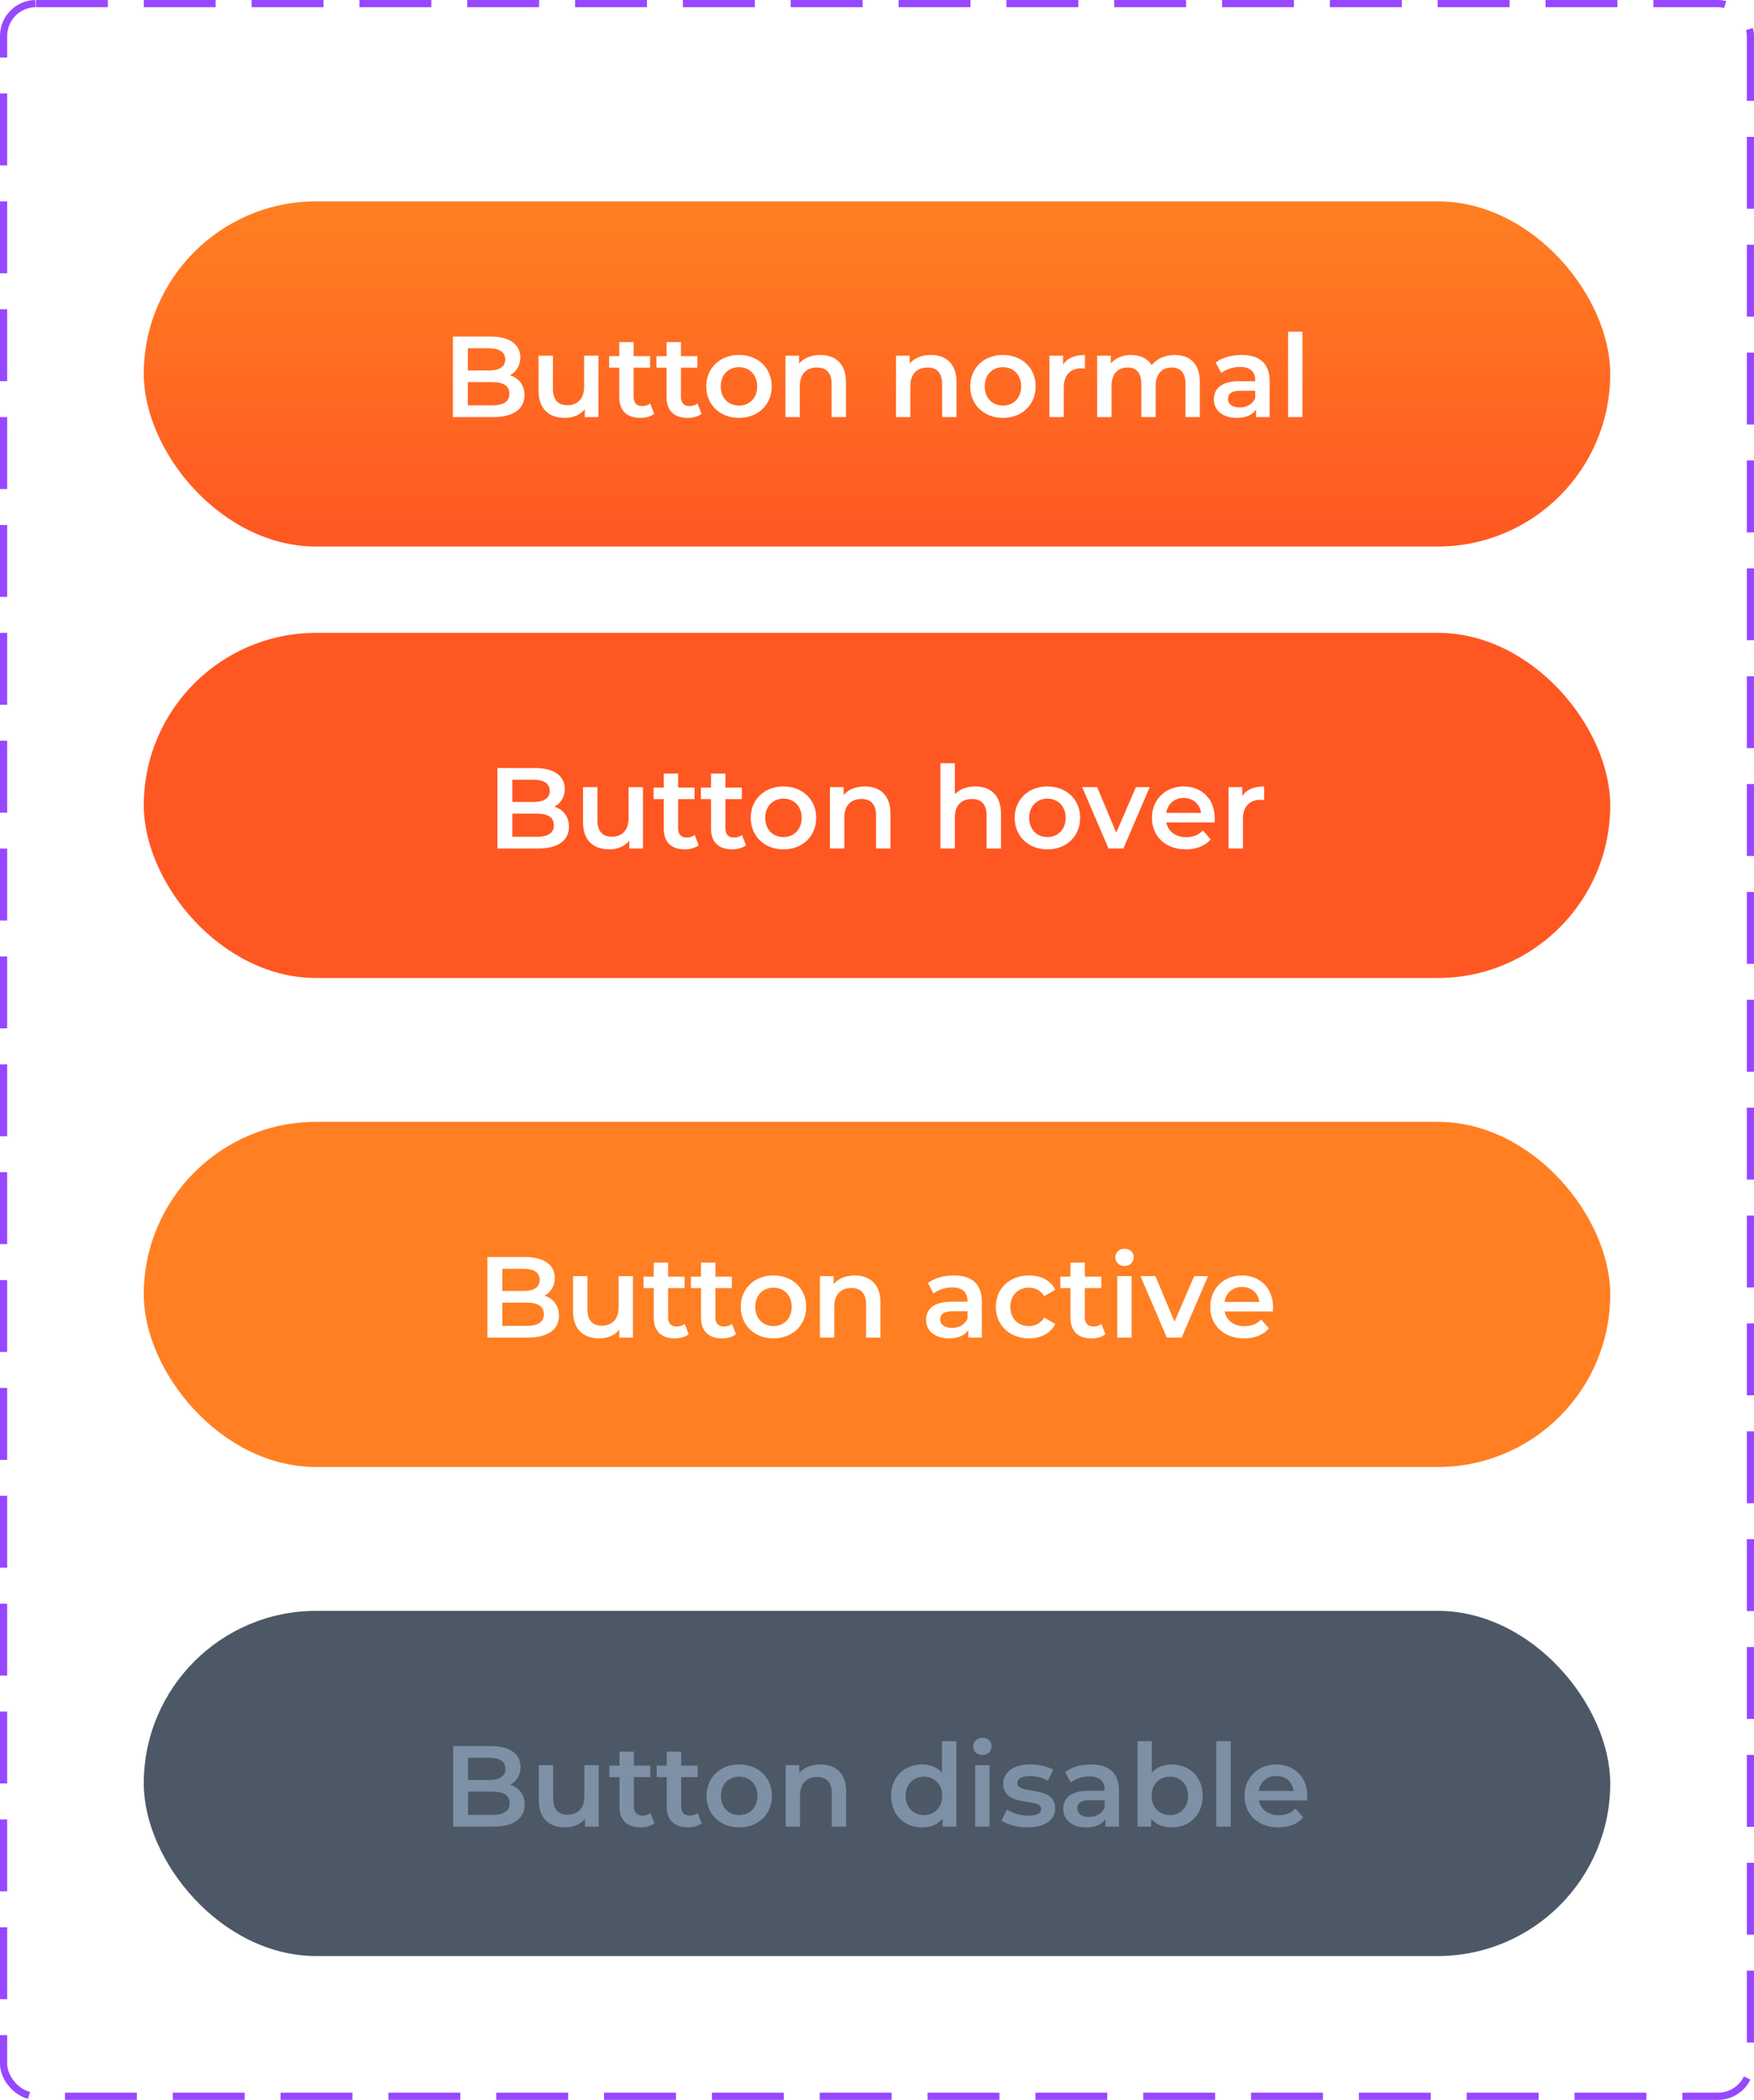 <svg width="244" height="292" viewBox="0 0 244 292" fill="none" xmlns="http://www.w3.org/2000/svg">
<rect x="0.5" y="0.5" width="243" height="291" rx="4.5" stroke="#9747FF" stroke-dasharray="10 5"/>
<g filter="url(#filter0_d_6053_8)">
<rect x="20" y="20" width="204" height="48" rx="24" fill="url(#paint0_linear_6053_8)"/>
<path d="M70.94 44.176C71.804 43.712 72.38 42.864 72.38 41.712C72.38 39.936 70.94 38.8 68.252 38.8H63.004V50H68.572C71.452 50 72.956 48.88 72.956 46.96C72.956 45.504 72.14 44.56 70.94 44.176ZM68.028 40.432C69.468 40.432 70.284 40.944 70.284 41.984C70.284 43.008 69.468 43.52 68.028 43.52H65.084V40.432H68.028ZM68.444 48.368H65.084V45.136H68.444C70.012 45.136 70.86 45.632 70.86 46.752C70.86 47.872 70.012 48.368 68.444 48.368ZM81.256 41.456V45.776C81.256 47.488 80.312 48.352 78.92 48.352C77.656 48.352 76.92 47.616 76.92 46.064V41.456H74.92V46.336C74.92 48.912 76.408 50.112 78.6 50.112C79.704 50.112 80.712 49.696 81.352 48.912V50H83.256V41.456H81.256ZM90.451 48.112C90.147 48.352 89.746 48.464 89.331 48.464C88.562 48.464 88.147 48.016 88.147 47.184V43.12H90.434V41.52H88.147V39.568H86.147V41.52H84.739V43.12H86.147V47.232C86.147 49.12 87.219 50.112 89.091 50.112C89.811 50.112 90.531 49.92 91.01 49.536L90.451 48.112ZM97.029 48.112C96.725 48.352 96.325 48.464 95.909 48.464C95.141 48.464 94.725 48.016 94.725 47.184V43.12H97.013V41.52H94.725V39.568H92.725V41.52H91.317V43.12H92.725V47.232C92.725 49.12 93.797 50.112 95.669 50.112C96.389 50.112 97.109 49.92 97.589 49.536L97.029 48.112ZM102.793 50.112C105.449 50.112 107.353 48.288 107.353 45.728C107.353 43.168 105.449 41.36 102.793 41.36C100.169 41.36 98.249 43.168 98.249 45.728C98.249 48.288 100.169 50.112 102.793 50.112ZM102.793 48.4C101.353 48.4 100.265 47.36 100.265 45.728C100.265 44.096 101.353 43.056 102.793 43.056C104.249 43.056 105.337 44.096 105.337 45.728C105.337 47.36 104.249 48.4 102.793 48.4ZM114.113 41.36C112.865 41.36 111.825 41.776 111.169 42.56V41.456H109.265V50H111.265V45.68C111.265 43.968 112.225 43.104 113.649 43.104C114.929 43.104 115.681 43.84 115.681 45.36V50H117.681V45.104C117.681 42.528 116.161 41.36 114.113 41.36ZM129.488 41.36C128.24 41.36 127.2 41.776 126.544 42.56V41.456H124.64V50H126.64V45.68C126.64 43.968 127.6 43.104 129.024 43.104C130.304 43.104 131.056 43.84 131.056 45.36V50H133.056V45.104C133.056 42.528 131.536 41.36 129.488 41.36ZM139.511 50.112C142.167 50.112 144.071 48.288 144.071 45.728C144.071 43.168 142.167 41.36 139.511 41.36C136.887 41.36 134.967 43.168 134.967 45.728C134.967 48.288 136.887 50.112 139.511 50.112ZM139.511 48.4C138.071 48.4 136.983 47.36 136.983 45.728C136.983 44.096 138.071 43.056 139.511 43.056C140.967 43.056 142.055 44.096 142.055 45.728C142.055 47.36 140.967 48.4 139.511 48.4ZM147.888 42.704V41.456H145.984V50H147.984V45.856C147.984 44.112 148.944 43.216 150.464 43.216C150.608 43.216 150.752 43.232 150.928 43.264V41.36C149.504 41.36 148.464 41.808 147.888 42.704ZM163.409 41.36C162.049 41.36 160.897 41.904 160.209 42.784C159.617 41.824 158.577 41.36 157.329 41.36C156.161 41.36 155.169 41.776 154.529 42.544V41.456H152.625V50H154.625V45.664C154.625 43.968 155.521 43.104 156.849 43.104C158.065 43.104 158.769 43.84 158.769 45.36V50H160.769V45.664C160.769 43.968 161.681 43.104 162.993 43.104C164.209 43.104 164.913 43.84 164.913 45.36V50H166.913V45.104C166.913 42.528 165.473 41.36 163.409 41.36ZM172.732 41.36C171.356 41.36 170.028 41.712 169.116 42.416L169.9 43.872C170.54 43.344 171.532 43.024 172.492 43.024C173.916 43.024 174.62 43.712 174.62 44.88V45.008H172.412C169.82 45.008 168.86 46.128 168.86 47.552C168.86 49.04 170.092 50.112 172.044 50.112C173.324 50.112 174.252 49.696 174.732 48.96V50H176.62V44.992C176.62 42.528 175.196 41.36 172.732 41.36ZM172.46 48.656C171.436 48.656 170.828 48.192 170.828 47.472C170.828 46.848 171.196 46.336 172.556 46.336H174.62V47.328C174.284 48.208 173.436 48.656 172.46 48.656ZM179.187 50H181.187V38.128H179.187V50Z" fill="white"/>
</g>
<rect x="20" y="88" width="204" height="48" rx="24" fill="#FF5722"/>
<path d="M77.127 112.176C77.992 111.712 78.567 110.864 78.567 109.712C78.567 107.936 77.127 106.8 74.439 106.8H69.192V118H74.76C77.639 118 79.144 116.88 79.144 114.96C79.144 113.504 78.328 112.56 77.127 112.176ZM74.216 108.432C75.656 108.432 76.472 108.944 76.472 109.984C76.472 111.008 75.656 111.52 74.216 111.52H71.272V108.432H74.216ZM74.632 116.368H71.272V113.136H74.632C76.2 113.136 77.047 113.632 77.047 114.752C77.047 115.872 76.2 116.368 74.632 116.368ZM87.443 109.456V113.776C87.443 115.488 86.499 116.352 85.107 116.352C83.843 116.352 83.107 115.616 83.107 114.064V109.456H81.107V114.336C81.107 116.912 82.595 118.112 84.787 118.112C85.891 118.112 86.899 117.696 87.539 116.912V118H89.443V109.456H87.443ZM96.638 116.112C96.334 116.352 95.934 116.464 95.518 116.464C94.75 116.464 94.334 116.016 94.334 115.184V111.12H96.622V109.52H94.334V107.568H92.334V109.52H90.926V111.12H92.334V115.232C92.334 117.12 93.406 118.112 95.278 118.112C95.998 118.112 96.718 117.92 97.198 117.536L96.638 116.112ZM103.216 116.112C102.912 116.352 102.512 116.464 102.096 116.464C101.328 116.464 100.912 116.016 100.912 115.184V111.12H103.2V109.52H100.912V107.568H98.912V109.52H97.504V111.12H98.912V115.232C98.912 117.12 99.984 118.112 101.856 118.112C102.576 118.112 103.296 117.92 103.776 117.536L103.216 116.112ZM108.98 118.112C111.636 118.112 113.54 116.288 113.54 113.728C113.54 111.168 111.636 109.36 108.98 109.36C106.356 109.36 104.436 111.168 104.436 113.728C104.436 116.288 106.356 118.112 108.98 118.112ZM108.98 116.4C107.54 116.4 106.452 115.36 106.452 113.728C106.452 112.096 107.54 111.056 108.98 111.056C110.436 111.056 111.524 112.096 111.524 113.728C111.524 115.36 110.436 116.4 108.98 116.4ZM120.301 109.36C119.053 109.36 118.013 109.776 117.357 110.56V109.456H115.453V118H117.453V113.68C117.453 111.968 118.413 111.104 119.837 111.104C121.117 111.104 121.869 111.84 121.869 113.36V118H123.869V113.104C123.869 110.528 122.349 109.36 120.301 109.36ZM135.676 109.36C134.492 109.36 133.484 109.744 132.828 110.448V106.128H130.828V118H132.828V113.68C132.828 111.968 133.788 111.104 135.212 111.104C136.492 111.104 137.244 111.84 137.244 113.36V118H139.244V113.104C139.244 110.528 137.724 109.36 135.676 109.36ZM145.699 118.112C148.355 118.112 150.259 116.288 150.259 113.728C150.259 111.168 148.355 109.36 145.699 109.36C143.075 109.36 141.155 111.168 141.155 113.728C141.155 116.288 143.075 118.112 145.699 118.112ZM145.699 116.4C144.259 116.4 143.171 115.36 143.171 113.728C143.171 112.096 144.259 111.056 145.699 111.056C147.155 111.056 148.243 112.096 148.243 113.728C148.243 115.36 147.155 116.4 145.699 116.4ZM158.017 109.456L155.281 115.792L152.625 109.456H150.545L154.209 118H156.273L159.937 109.456H158.017ZM168.985 113.776C168.985 111.104 167.161 109.36 164.665 109.36C162.121 109.36 160.249 111.184 160.249 113.728C160.249 116.272 162.105 118.112 164.969 118.112C166.441 118.112 167.641 117.632 168.409 116.72L167.337 115.488C166.729 116.112 165.977 116.416 165.017 116.416C163.529 116.416 162.489 115.616 162.249 114.368H168.953C168.969 114.176 168.985 113.936 168.985 113.776ZM164.665 110.96C165.977 110.96 166.921 111.808 167.081 113.04H162.233C162.425 111.792 163.369 110.96 164.665 110.96ZM172.81 110.704V109.456H170.906V118H172.906V113.856C172.906 112.112 173.866 111.216 175.386 111.216C175.53 111.216 175.674 111.232 175.85 111.264V109.36C174.426 109.36 173.386 109.808 172.81 110.704Z" fill="white"/>
<rect x="20" y="156" width="204" height="48" rx="24" fill="#FF7F22"/>
<path d="M75.737 180.176C76.601 179.712 77.177 178.864 77.177 177.712C77.177 175.936 75.737 174.8 73.049 174.8H67.801V186H73.369C76.249 186 77.753 184.88 77.753 182.96C77.753 181.504 76.937 180.56 75.737 180.176ZM72.825 176.432C74.265 176.432 75.081 176.944 75.081 177.984C75.081 179.008 74.265 179.52 72.825 179.52H69.881V176.432H72.825ZM73.241 184.368H69.881V181.136H73.241C74.809 181.136 75.657 181.632 75.657 182.752C75.657 183.872 74.809 184.368 73.241 184.368ZM86.053 177.456V181.776C86.053 183.488 85.109 184.352 83.717 184.352C82.453 184.352 81.717 183.616 81.717 182.064V177.456H79.717V182.336C79.717 184.912 81.205 186.112 83.397 186.112C84.501 186.112 85.509 185.696 86.149 184.912V186H88.053V177.456H86.053ZM95.247 184.112C94.943 184.352 94.543 184.464 94.127 184.464C93.359 184.464 92.943 184.016 92.943 183.184V179.12H95.231V177.52H92.943V175.568H90.943V177.52H89.535V179.12H90.943V183.232C90.943 185.12 92.015 186.112 93.887 186.112C94.607 186.112 95.327 185.92 95.807 185.536L95.247 184.112ZM101.826 184.112C101.522 184.352 101.122 184.464 100.706 184.464C99.938 184.464 99.522 184.016 99.522 183.184V179.12H101.81V177.52H99.522V175.568H97.522V177.52H96.114V179.12H97.522V183.232C97.522 185.12 98.594 186.112 100.466 186.112C101.186 186.112 101.906 185.92 102.386 185.536L101.826 184.112ZM107.59 186.112C110.246 186.112 112.15 184.288 112.15 181.728C112.15 179.168 110.246 177.36 107.59 177.36C104.966 177.36 103.046 179.168 103.046 181.728C103.046 184.288 104.966 186.112 107.59 186.112ZM107.59 184.4C106.15 184.4 105.062 183.36 105.062 181.728C105.062 180.096 106.15 179.056 107.59 179.056C109.046 179.056 110.134 180.096 110.134 181.728C110.134 183.36 109.046 184.4 107.59 184.4ZM118.91 177.36C117.662 177.36 116.622 177.776 115.966 178.56V177.456H114.062V186H116.062V181.68C116.062 179.968 117.022 179.104 118.446 179.104C119.726 179.104 120.478 179.84 120.478 181.36V186H122.478V181.104C122.478 178.528 120.958 177.36 118.91 177.36ZM132.701 177.36C131.325 177.36 129.997 177.712 129.085 178.416L129.869 179.872C130.509 179.344 131.501 179.024 132.461 179.024C133.885 179.024 134.589 179.712 134.589 180.88V181.008H132.381C129.789 181.008 128.829 182.128 128.829 183.552C128.829 185.04 130.061 186.112 132.013 186.112C133.293 186.112 134.221 185.696 134.701 184.96V186H136.589V180.992C136.589 178.528 135.165 177.36 132.701 177.36ZM132.429 184.656C131.405 184.656 130.797 184.192 130.797 183.472C130.797 182.848 131.165 182.336 132.525 182.336H134.589V183.328C134.253 184.208 133.405 184.656 132.429 184.656ZM143.154 186.112C144.818 186.112 146.146 185.392 146.802 184.112L145.266 183.216C144.754 184.032 143.986 184.4 143.138 184.4C141.666 184.4 140.546 183.392 140.546 181.728C140.546 180.08 141.666 179.056 143.138 179.056C143.986 179.056 144.754 179.424 145.266 180.24L146.802 179.344C146.146 178.048 144.818 177.36 143.154 177.36C140.45 177.36 138.53 179.168 138.53 181.728C138.53 184.288 140.45 186.112 143.154 186.112ZM153.216 184.112C152.912 184.352 152.512 184.464 152.096 184.464C151.328 184.464 150.912 184.016 150.912 183.184V179.12H153.2V177.52H150.912V175.568H148.912V177.52H147.504V179.12H148.912V183.232C148.912 185.12 149.984 186.112 151.856 186.112C152.576 186.112 153.296 185.92 153.776 185.536L153.216 184.112ZM156.429 176.048C157.181 176.048 157.709 175.504 157.709 174.8C157.709 174.144 157.165 173.648 156.429 173.648C155.693 173.648 155.149 174.176 155.149 174.848C155.149 175.52 155.693 176.048 156.429 176.048ZM155.421 186H157.421V177.456H155.421V186ZM166.126 177.456L163.39 183.792L160.734 177.456H158.654L162.318 186H164.382L168.046 177.456H166.126ZM177.094 181.776C177.094 179.104 175.27 177.36 172.774 177.36C170.23 177.36 168.358 179.184 168.358 181.728C168.358 184.272 170.214 186.112 173.078 186.112C174.55 186.112 175.75 185.632 176.518 184.72L175.446 183.488C174.838 184.112 174.086 184.416 173.126 184.416C171.638 184.416 170.598 183.616 170.358 182.368H177.062C177.078 182.176 177.094 181.936 177.094 181.776ZM172.774 178.96C174.086 178.96 175.03 179.808 175.19 181.04H170.342C170.534 179.792 171.478 178.96 172.774 178.96Z" fill="white"/>
<rect x="20" y="224" width="204" height="48" rx="24" fill="#4C5865"/>
<path d="M70.971 248.176C71.835 247.712 72.411 246.864 72.411 245.712C72.411 243.936 70.971 242.8 68.283 242.8H63.035V254H68.603C71.483 254 72.987 252.88 72.987 250.96C72.987 249.504 72.171 248.56 70.971 248.176ZM68.059 244.432C69.499 244.432 70.315 244.944 70.315 245.984C70.315 247.008 69.499 247.52 68.059 247.52H65.115V244.432H68.059ZM68.475 252.368H65.115V249.136H68.475C70.043 249.136 70.891 249.632 70.891 250.752C70.891 251.872 70.043 252.368 68.475 252.368ZM81.287 245.456V249.776C81.287 251.488 80.343 252.352 78.951 252.352C77.687 252.352 76.951 251.616 76.951 250.064V245.456H74.951V250.336C74.951 252.912 76.439 254.112 78.631 254.112C79.735 254.112 80.743 253.696 81.383 252.912V254H83.287V245.456H81.287ZM90.482 252.112C90.178 252.352 89.778 252.464 89.362 252.464C88.594 252.464 88.178 252.016 88.178 251.184V247.12H90.466V245.52H88.178V243.568H86.178V245.52H84.77V247.12H86.178V251.232C86.178 253.12 87.25 254.112 89.122 254.112C89.842 254.112 90.562 253.92 91.042 253.536L90.482 252.112ZM97.06 252.112C96.756 252.352 96.356 252.464 95.94 252.464C95.172 252.464 94.756 252.016 94.756 251.184V247.12H97.044V245.52H94.756V243.568H92.756V245.52H91.348V247.12H92.756V251.232C92.756 253.12 93.828 254.112 95.7 254.112C96.42 254.112 97.14 253.92 97.62 253.536L97.06 252.112ZM102.824 254.112C105.48 254.112 107.384 252.288 107.384 249.728C107.384 247.168 105.48 245.36 102.824 245.36C100.2 245.36 98.28 247.168 98.28 249.728C98.28 252.288 100.2 254.112 102.824 254.112ZM102.824 252.4C101.384 252.4 100.296 251.36 100.296 249.728C100.296 248.096 101.384 247.056 102.824 247.056C104.28 247.056 105.368 248.096 105.368 249.728C105.368 251.36 104.28 252.4 102.824 252.4ZM114.144 245.36C112.896 245.36 111.856 245.776 111.2 246.56V245.456H109.296V254H111.296V249.68C111.296 247.968 112.256 247.104 113.68 247.104C114.96 247.104 115.712 247.84 115.712 249.36V254H117.712V249.104C117.712 246.528 116.192 245.36 114.144 245.36ZM131.039 242.128V246.512C130.367 245.728 129.391 245.36 128.287 245.36C125.807 245.36 123.967 247.072 123.967 249.728C123.967 252.384 125.807 254.112 128.287 254.112C129.455 254.112 130.447 253.712 131.119 252.896V254H133.039V242.128H131.039ZM128.527 252.4C127.087 252.4 125.983 251.36 125.983 249.728C125.983 248.096 127.087 247.056 128.527 247.056C129.967 247.056 131.071 248.096 131.071 249.728C131.071 251.36 129.967 252.4 128.527 252.4ZM136.664 244.048C137.416 244.048 137.944 243.504 137.944 242.8C137.944 242.144 137.4 241.648 136.664 241.648C135.928 241.648 135.384 242.176 135.384 242.848C135.384 243.52 135.928 244.048 136.664 244.048ZM135.656 254H137.656V245.456H135.656V254ZM142.921 254.112C145.321 254.112 146.793 253.072 146.793 251.472C146.793 248.128 141.513 249.664 141.513 247.936C141.513 247.376 142.089 246.976 143.305 246.976C144.121 246.976 144.937 247.136 145.753 247.616L146.521 246.096C145.753 245.632 144.457 245.36 143.321 245.36C141.017 245.36 139.561 246.416 139.561 248.032C139.561 251.44 144.841 249.904 144.841 251.536C144.841 252.128 144.313 252.48 143.049 252.48C141.977 252.48 140.825 252.128 140.073 251.632L139.305 253.152C140.073 253.696 141.497 254.112 142.921 254.112ZM151.779 245.36C150.403 245.36 149.075 245.712 148.163 246.416L148.947 247.872C149.587 247.344 150.579 247.024 151.539 247.024C152.963 247.024 153.667 247.712 153.667 248.88V249.008H151.459C148.867 249.008 147.907 250.128 147.907 251.552C147.907 253.04 149.139 254.112 151.091 254.112C152.371 254.112 153.299 253.696 153.779 252.96V254H155.667V248.992C155.667 246.528 154.243 245.36 151.779 245.36ZM151.507 252.656C150.483 252.656 149.875 252.192 149.875 251.472C149.875 250.848 150.243 250.336 151.603 250.336H153.667V251.328C153.331 252.208 152.483 252.656 151.507 252.656ZM162.97 245.36C161.882 245.36 160.922 245.728 160.234 246.496V242.128H158.234V254H160.138V252.896C160.81 253.712 161.802 254.112 162.97 254.112C165.466 254.112 167.306 252.384 167.306 249.728C167.306 247.072 165.466 245.36 162.97 245.36ZM162.746 252.4C161.306 252.4 160.202 251.36 160.202 249.728C160.202 248.096 161.306 247.056 162.746 247.056C164.186 247.056 165.274 248.096 165.274 249.728C165.274 251.36 164.186 252.4 162.746 252.4ZM169.203 254H171.203V242.128H169.203V254ZM181.86 249.776C181.86 247.104 180.036 245.36 177.54 245.36C174.996 245.36 173.124 247.184 173.124 249.728C173.124 252.272 174.98 254.112 177.844 254.112C179.316 254.112 180.516 253.632 181.284 252.72L180.212 251.488C179.604 252.112 178.852 252.416 177.892 252.416C176.404 252.416 175.364 251.616 175.124 250.368H181.828C181.844 250.176 181.86 249.936 181.86 249.776ZM177.54 246.96C178.852 246.96 179.796 247.808 179.956 249.04H175.108C175.3 247.792 176.244 246.96 177.54 246.96Z" fill="#7D90A6"/>
<defs>
<filter id="filter0_d_6053_8" x="10" y="18" width="224" height="68" filterUnits="userSpaceOnUse" color-interpolation-filters="sRGB">
<feFlood flood-opacity="0" result="BackgroundImageFix"/>
<feColorMatrix in="SourceAlpha" type="matrix" values="0 0 0 0 0 0 0 0 0 0 0 0 0 0 0 0 0 0 127 0" result="hardAlpha"/>
<feOffset dy="8"/>
<feGaussianBlur stdDeviation="5"/>
<feColorMatrix type="matrix" values="0 0 0 0 0 0 0 0 0 0 0 0 0 0 0 0 0 0 0.16 0"/>
<feBlend mode="normal" in2="BackgroundImageFix" result="effect1_dropShadow_6053_8"/>
<feBlend mode="normal" in="SourceGraphic" in2="effect1_dropShadow_6053_8" result="shape"/>
</filter>
<linearGradient id="paint0_linear_6053_8" x1="122" y1="20" x2="122" y2="68" gradientUnits="userSpaceOnUse">
<stop stop-color="#FF7F22"/>
<stop offset="1" stop-color="#FF5722"/>
</linearGradient>
</defs>
</svg>
